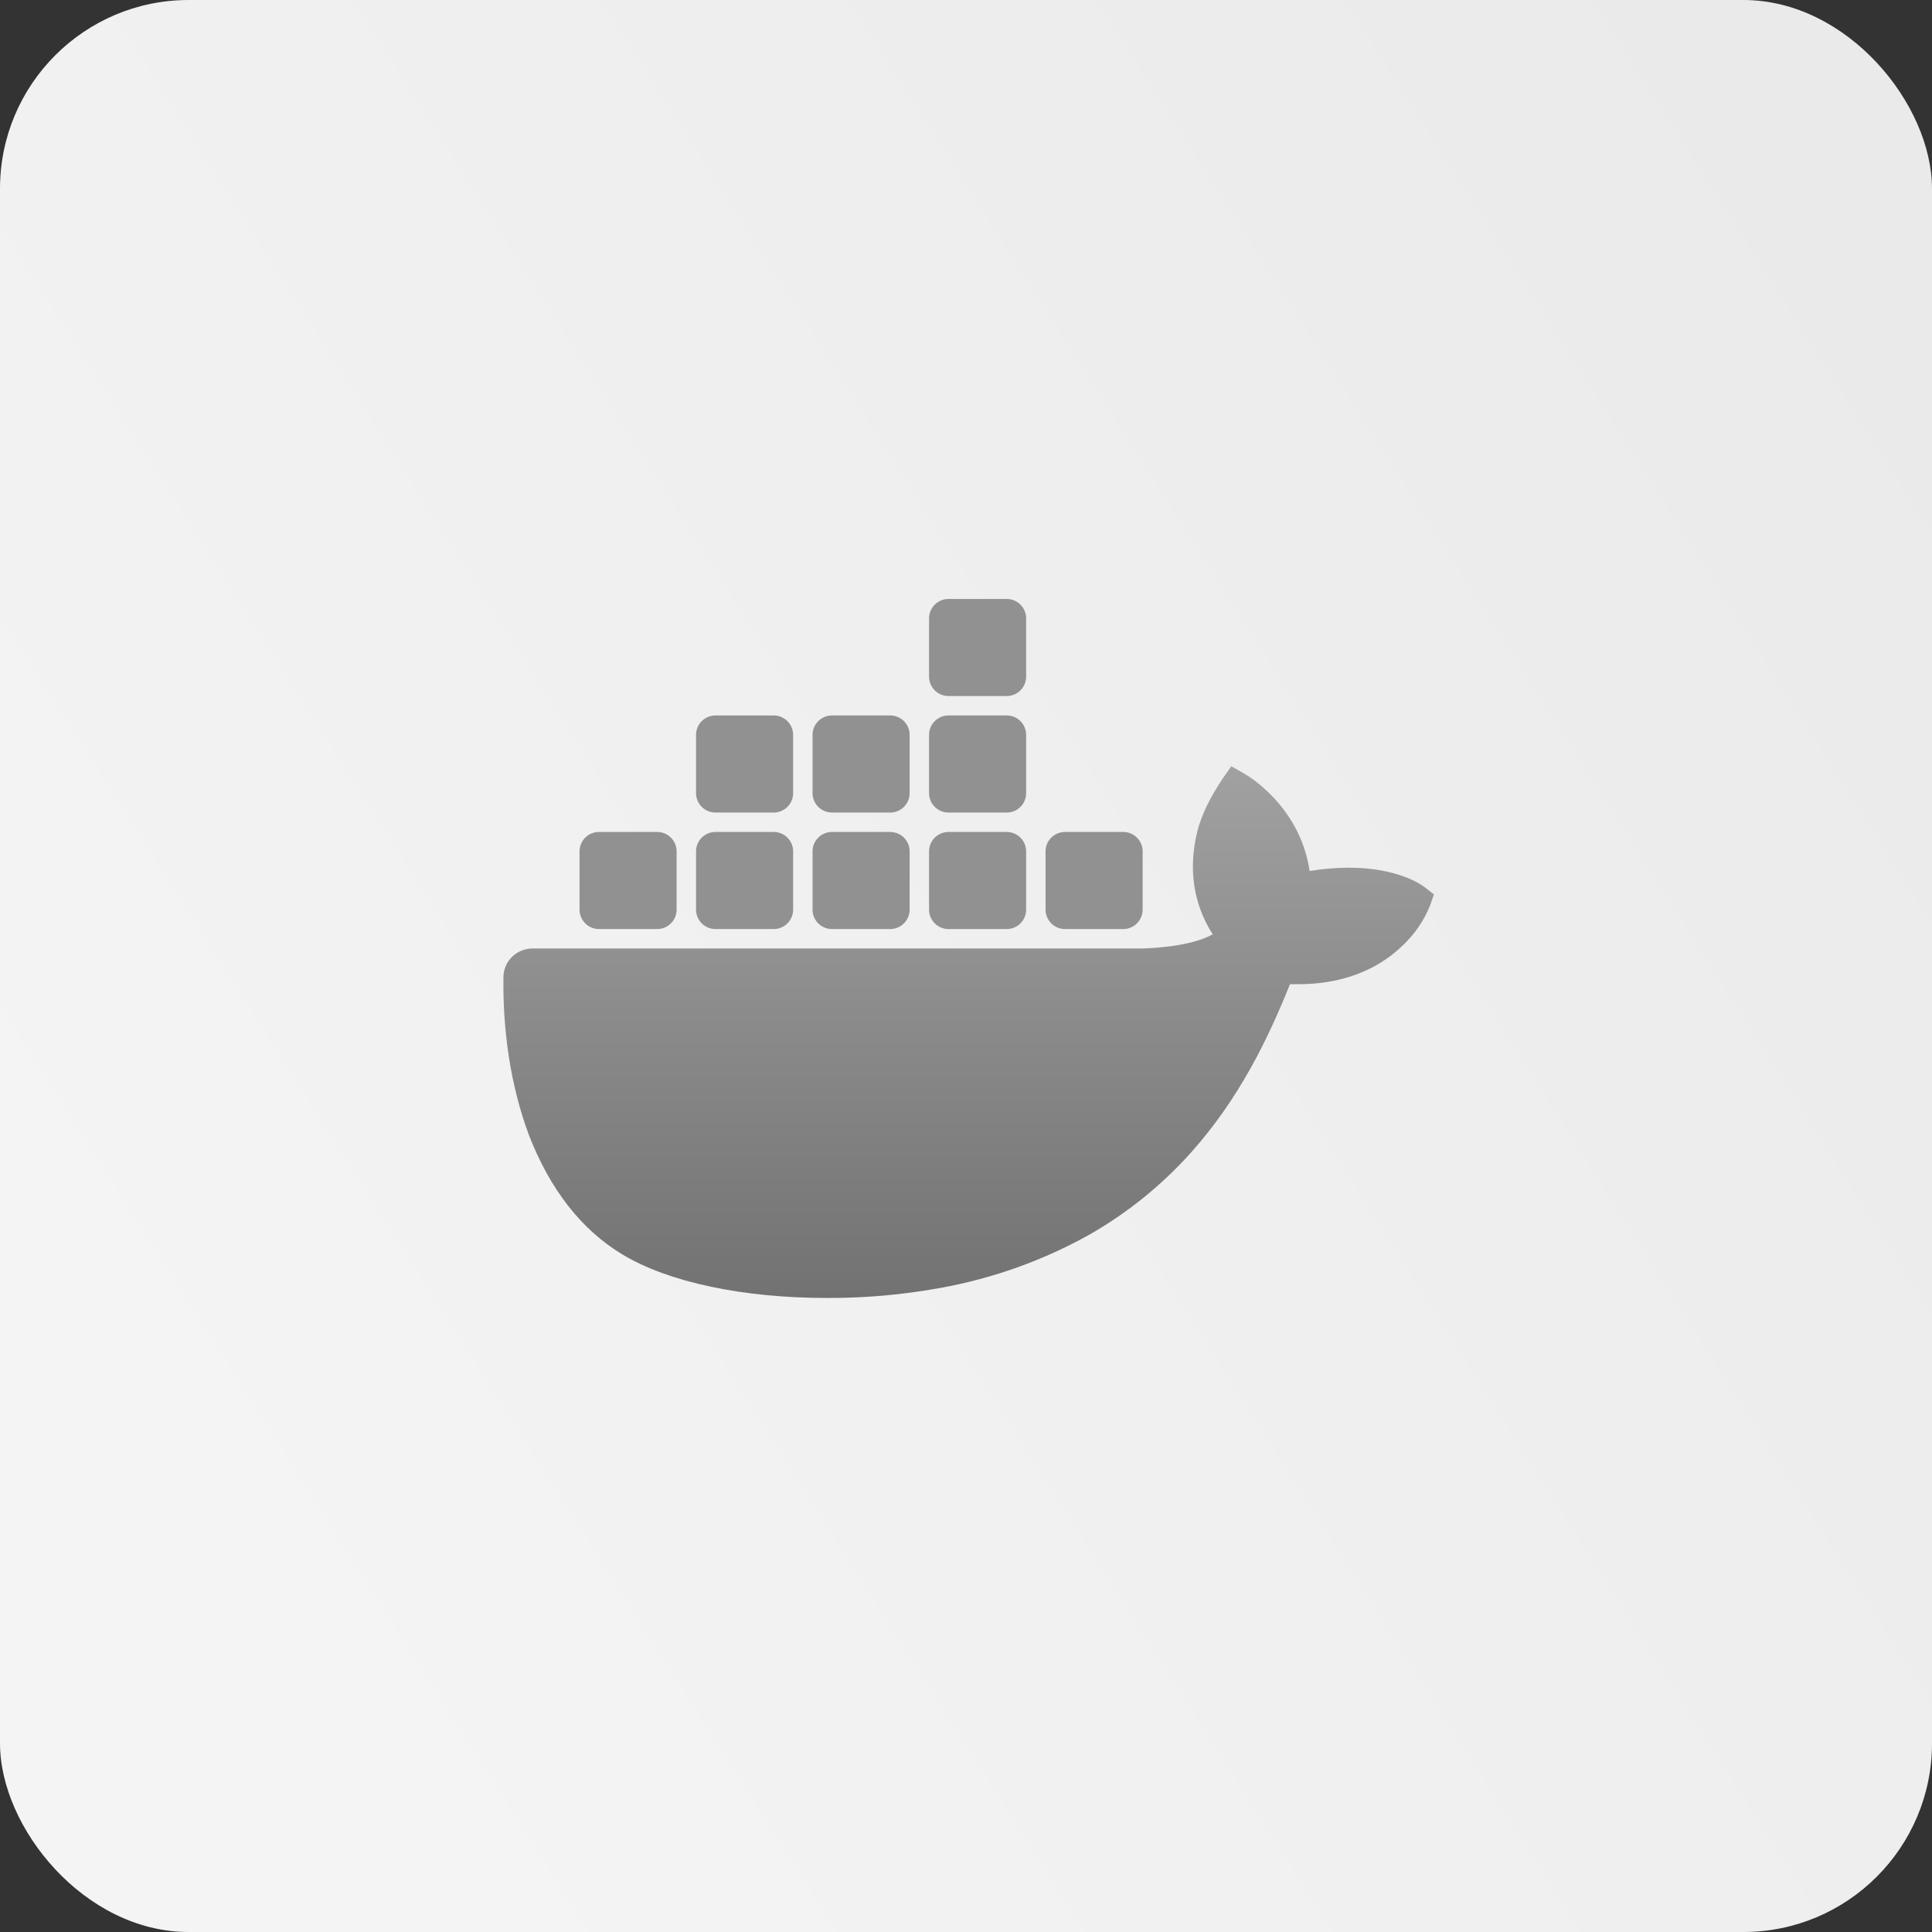<svg width="512" height="512" viewBox="0 0 512 512" fill="none" xmlns="http://www.w3.org/2000/svg">
<rect x="0" y="0" width="512" height="512" fill="#333333" stroke="none"/>
<rect width="512" height="512" rx="50" fill="url(#paint0_linear_70_120)"/>
<path d="M377.566 235.129C376.897 234.604 370.645 229.947 357.456 229.947C353.972 229.963 350.499 230.256 347.066 230.827C344.514 213.568 330.502 205.458 329.854 205.083L326.313 203.065L323.982 206.379C321.065 210.836 318.487 215.436 317.236 220.597C314.874 230.452 316.31 239.704 321.384 247.613C315.25 250.983 304.799 251.282 302.812 251.354H141.141C136.89 251.359 133.442 254.75 133.417 258.939C133.226 273.002 135.233 287.514 140.137 300.718C145.741 315.219 154.082 325.902 164.93 332.437C177.084 339.78 196.834 343.979 219.223 343.979C229.335 344.01 239.431 343.109 249.373 341.283C263.195 338.776 276.497 334.011 288.723 327.183C298.799 321.425 307.865 314.102 315.579 305.493C328.469 291.095 336.147 275.066 341.859 260.817C342.626 260.817 343.392 260.817 344.133 260.817C358.248 260.817 366.924 255.244 371.71 250.577C374.89 247.597 377.375 243.97 378.986 239.951L380 237.028L377.566 235.129Z" fill="url(#paint1_linear_70_120)"/>
<path d="M174.166 246.208H158.729C155.888 246.208 153.583 243.903 153.583 241.062V225.625C153.583 222.784 155.888 220.479 158.729 220.479H174.166C177.007 220.479 179.312 222.784 179.312 225.625V241.062C179.312 243.903 177.007 246.208 174.166 246.208Z" fill="#919191"/>
<path d="M205.041 246.208H189.604C186.763 246.208 184.458 243.903 184.458 241.062V225.625C184.458 222.784 186.763 220.479 189.604 220.479H205.041C207.882 220.479 210.187 222.784 210.187 225.625V241.062C210.187 243.903 207.882 246.208 205.041 246.208Z" fill="#919191"/>
<path d="M235.916 246.208H220.479C217.638 246.208 215.333 243.903 215.333 241.062V225.625C215.333 222.784 217.638 220.479 220.479 220.479H235.916C238.757 220.479 241.062 222.784 241.062 225.625V241.062C241.062 243.903 238.757 246.208 235.916 246.208Z" fill="#919191"/>
<path d="M266.791 246.208H251.354C248.513 246.208 246.208 243.903 246.208 241.062V225.625C246.208 222.784 248.513 220.479 251.354 220.479H266.791C269.632 220.479 271.937 222.784 271.937 225.625V241.062C271.937 243.903 269.632 246.208 266.791 246.208Z" fill="#919191"/>
<path d="M205.041 215.333H189.604C186.763 215.333 184.458 213.028 184.458 210.187V194.75C184.458 191.909 186.763 189.604 189.604 189.604H205.041C207.882 189.604 210.187 191.909 210.187 194.75V210.187C210.187 213.028 207.882 215.333 205.041 215.333Z" fill="#919191"/>
<path d="M235.916 215.333H220.479C217.638 215.333 215.333 213.028 215.333 210.187V194.75C215.333 191.909 217.638 189.604 220.479 189.604H235.916C238.757 189.604 241.062 191.909 241.062 194.75V210.187C241.062 213.028 238.757 215.333 235.916 215.333Z" fill="#919191"/>
<path d="M266.791 215.333H251.354C248.513 215.333 246.208 213.028 246.208 210.187V194.75C246.208 191.909 248.513 189.604 251.354 189.604H266.791C269.632 189.604 271.937 191.909 271.937 194.75V210.187C271.937 213.028 269.632 215.333 266.791 215.333Z" fill="#919191"/>
<path d="M266.791 184.458H251.354C248.513 184.458 246.208 182.153 246.208 179.312V163.875C246.208 161.034 248.513 158.729 251.354 158.729H266.791C269.632 158.729 271.937 161.034 271.937 163.875V179.312C271.937 182.153 269.632 184.458 266.791 184.458Z" fill="#919191"/>
<path d="M297.666 246.208H282.229C279.388 246.208 277.083 243.903 277.083 241.062V225.625C277.083 222.784 279.388 220.479 282.229 220.479H297.666C300.507 220.479 302.812 222.784 302.812 225.625V241.062C302.812 243.903 300.507 246.208 297.666 246.208Z" fill="#919191"/>
<defs>
<linearGradient id="paint0_linear_70_120" x1="497.5" y1="67" x2="29.5" y2="364.5" gradientUnits="userSpaceOnUse">
<stop stop-color="#EAEAEA"/>
<stop offset="1" stop-color="#F4F4F4"/>
</linearGradient>
<linearGradient id="paint1_linear_70_120" x1="256.702" y1="203.065" x2="256.702" y2="343.98" gradientUnits="userSpaceOnUse">
<stop stop-color="#A1A1A1"/>
<stop offset="1" stop-color="#727272"/>
</linearGradient>
</defs>
</svg>
